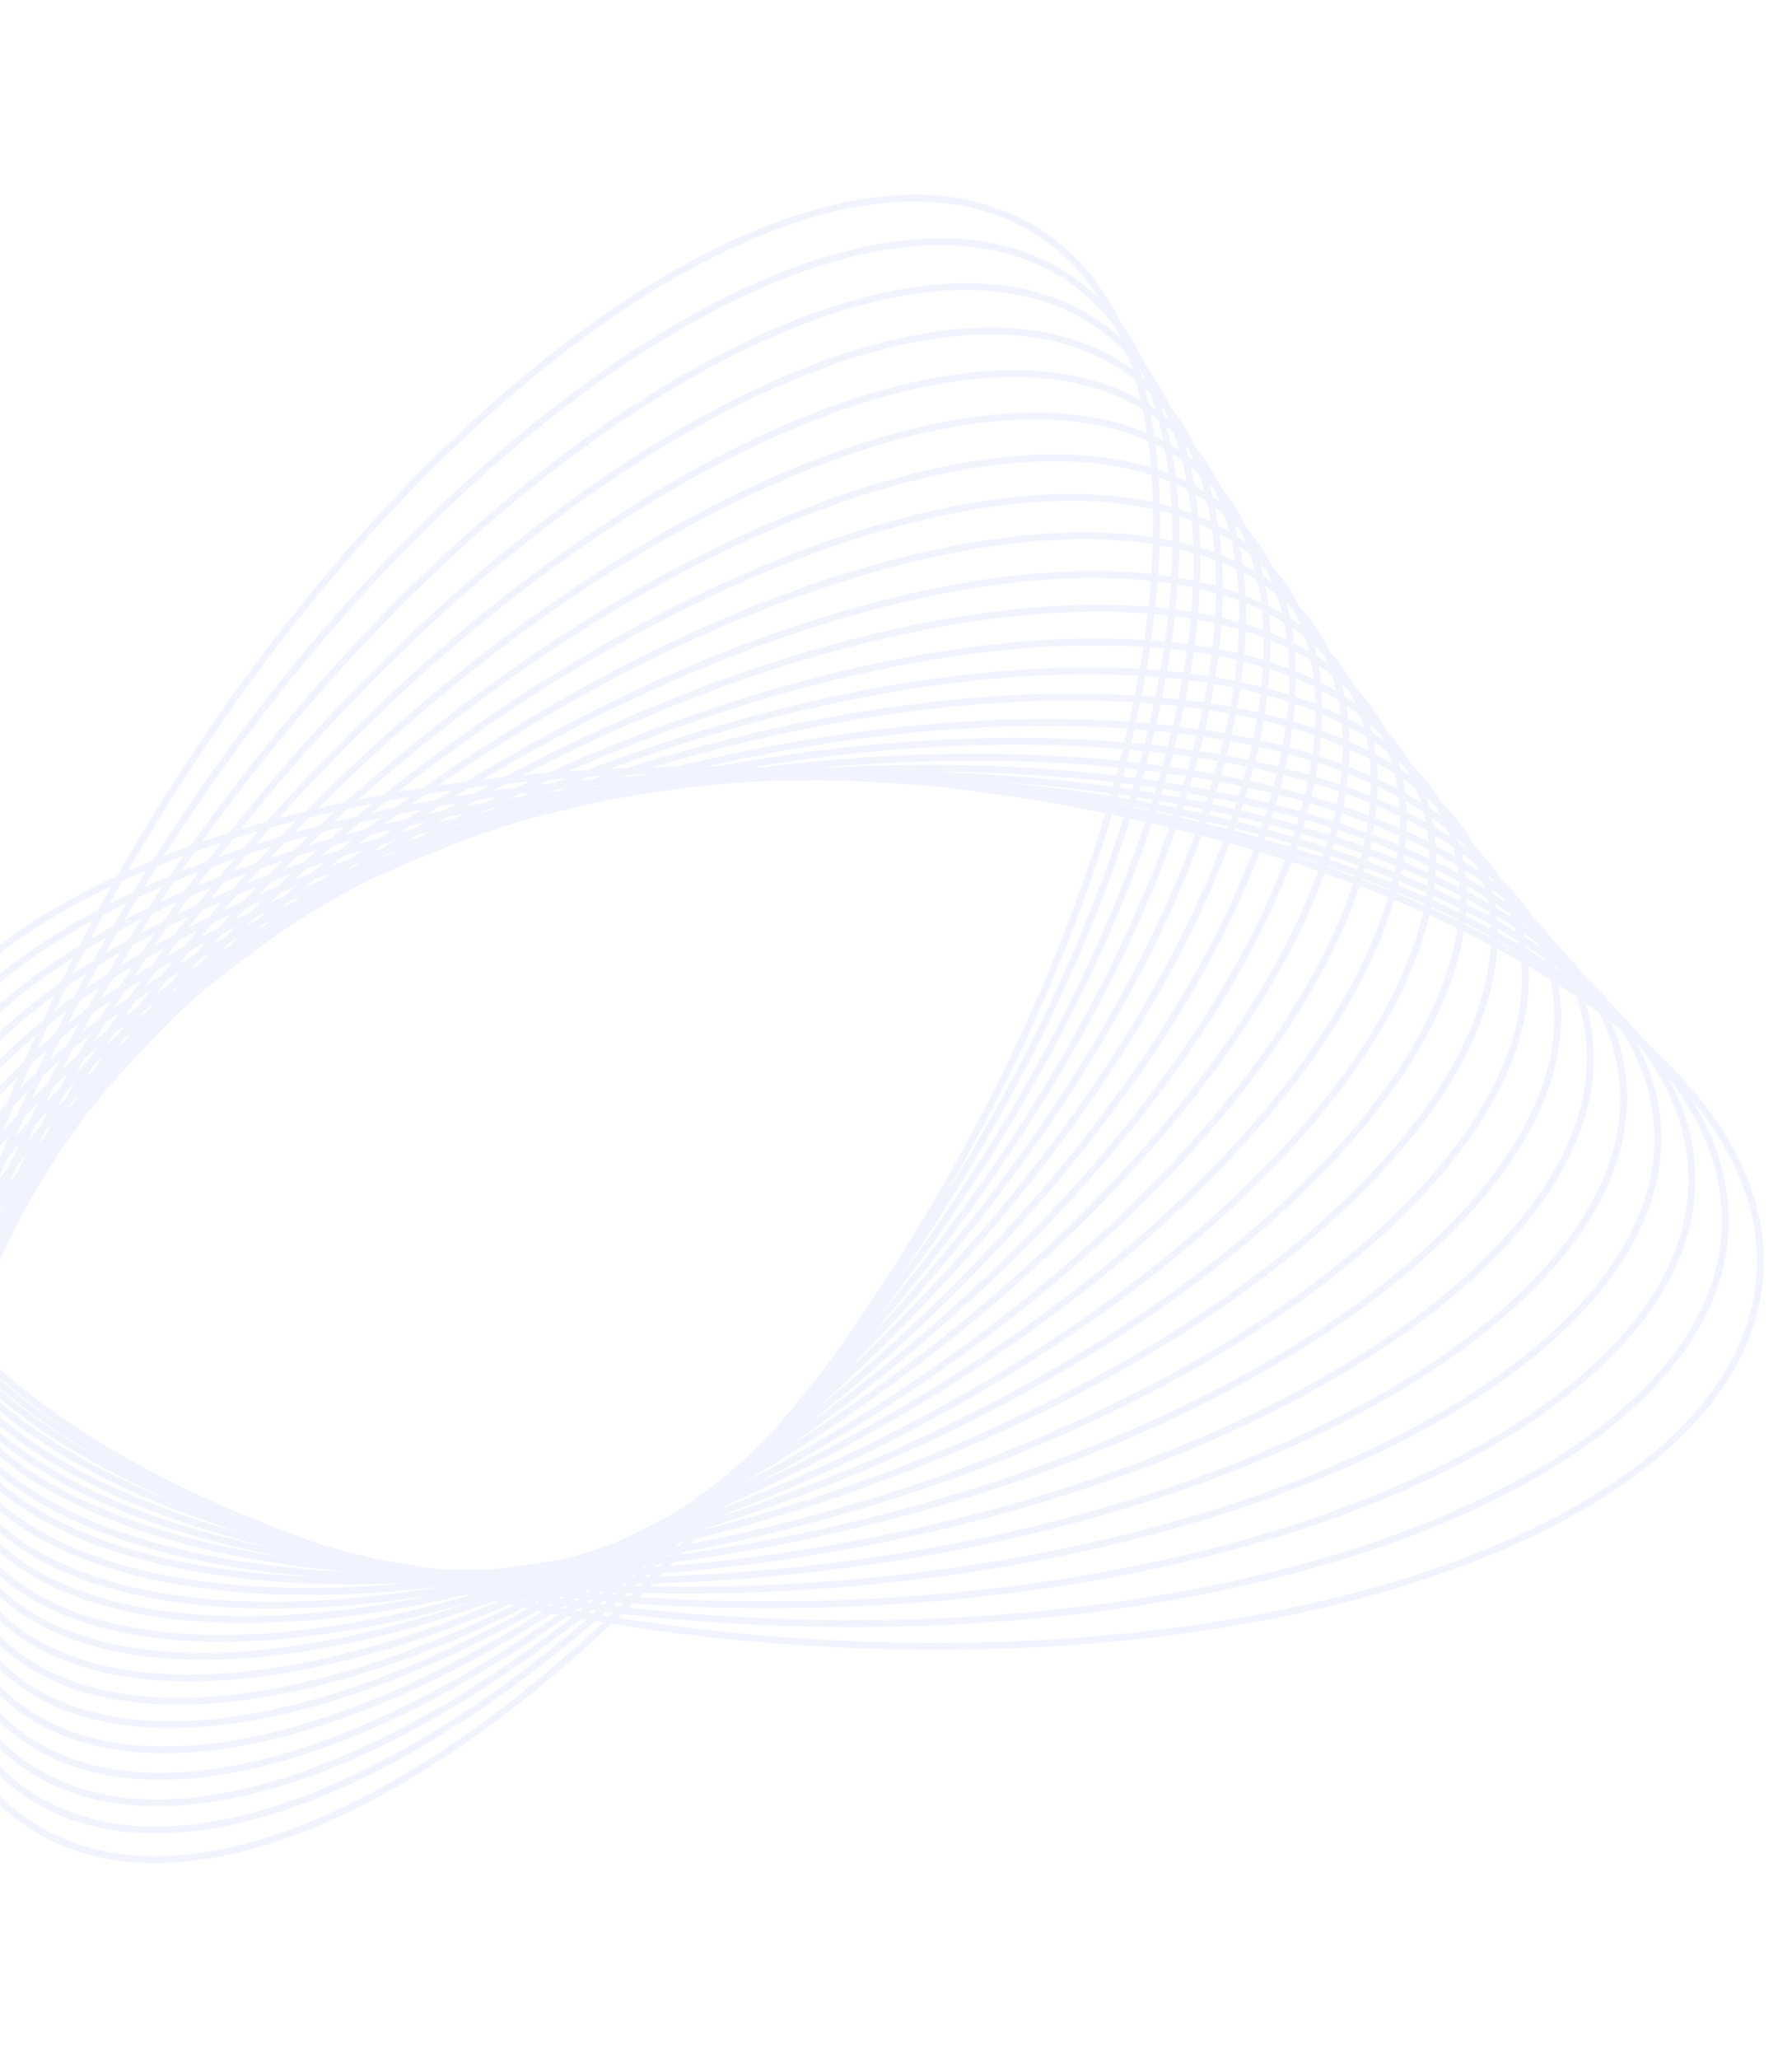 <svg width="714" height="820" viewBox="0 0 714 820" fill="none" xmlns="http://www.w3.org/2000/svg">
<g opacity="0.1" clip-path="url(#clip0_19_357)">
<path d="M701.187 508.133C708.062 412.921 546.062 323.636 339.35 308.71C132.638 293.784 -40.509 358.869 -47.384 454.08C-54.259 549.292 107.741 638.577 314.454 653.503C521.166 668.429 694.312 603.344 701.187 508.133Z" stroke="#7587FF" stroke-width="2.709" stroke-miterlimit="10"/>
<path d="M687.387 488.305C690.085 395.217 528.406 315.006 326.268 309.148C124.129 303.29 -41.923 374.003 -44.621 467.091C-47.319 560.178 114.36 640.39 316.498 646.248C518.637 652.106 684.689 581.392 687.387 488.305Z" stroke="#7587FF" stroke-width="2.709" stroke-miterlimit="10"/>
<path d="M319.102 638.967C516.633 635.761 675.567 559.411 674.09 468.435C672.613 377.459 511.285 306.308 313.754 309.514C116.223 312.721 -42.711 389.071 -41.234 480.047C-39.757 571.023 121.571 642.174 319.102 638.967Z" stroke="#7587FF" stroke-width="2.709" stroke-miterlimit="10"/>
<path d="M321.272 631.714C514.218 619.439 666.048 537.45 660.395 448.586C654.742 359.722 493.746 297.634 300.8 309.908C107.855 322.182 -43.976 404.171 -38.323 493.036C-32.669 581.9 128.326 643.988 321.272 631.714Z" stroke="#7587FF" stroke-width="2.709" stroke-miterlimit="10"/>
<path d="M323.149 624.78C511.532 603.449 656.284 515.841 646.463 429.102C636.641 342.362 475.965 289.337 287.583 310.667C99.2 331.997 -45.552 419.606 -35.73 506.345C-25.909 593.085 134.767 646.11 323.149 624.78Z" stroke="#7587FF" stroke-width="2.709" stroke-miterlimit="10"/>
<path d="M325.245 617.69C509.03 587.298 646.67 494.042 632.672 409.397C618.675 324.753 458.34 280.772 274.555 311.165C90.77 341.557 -46.869 434.813 -32.872 519.458C-18.874 604.103 141.46 648.083 325.245 617.69Z" stroke="#7587FF" stroke-width="2.709" stroke-miterlimit="10"/>
<path d="M327.42 610.269C506.629 570.801 637.175 471.918 619.004 389.406C600.832 306.895 440.824 272.001 261.615 311.468C82.406 350.935 -48.141 449.818 -29.97 532.33C-11.798 614.842 148.211 649.736 327.42 610.269Z" stroke="#7587FF" stroke-width="2.709" stroke-miterlimit="10"/>
<path d="M329.46 603.372C504.07 554.85 627.504 450.326 605.157 369.912C582.811 289.498 423.147 263.645 248.538 312.167C73.928 360.689 -49.506 465.212 -27.16 545.626C-4.814 626.04 154.85 651.894 329.46 603.372Z" stroke="#7587FF" stroke-width="2.709" stroke-miterlimit="10"/>
<path d="M331.813 595.339C501.821 537.728 618.134 427.565 591.606 349.281C565.079 270.998 405.755 254.24 235.747 311.851C65.739 369.461 -50.575 479.625 -24.047 557.908C2.481 636.191 161.805 652.95 331.813 595.339Z" stroke="#7587FF" stroke-width="2.709" stroke-miterlimit="10"/>
<path d="M333.861 588.389C499.297 521.717 608.523 405.916 577.823 329.742C547.124 253.567 388.125 245.864 222.689 312.537C57.254 379.209 -51.972 495.01 -21.273 571.184C9.427 647.359 168.425 655.062 333.861 588.389Z" stroke="#7587FF" stroke-width="2.709" stroke-miterlimit="10"/>
<path d="M335.903 581.577C496.752 505.853 598.874 384.413 563.999 310.334C529.124 236.254 370.458 237.587 209.61 313.312C48.761 389.036 -53.361 510.475 -18.486 584.555C16.389 658.634 175.054 657.301 335.903 581.577Z" stroke="#7587FF" stroke-width="2.709" stroke-miterlimit="10"/>
<path d="M338.149 573.894C494.402 489.091 589.408 362.007 550.352 290.045C511.296 218.082 352.966 228.491 196.714 313.294C40.461 398.097 -54.546 525.181 -15.489 597.144C23.567 669.106 181.896 658.697 338.149 573.894Z" stroke="#7587FF" stroke-width="2.709" stroke-miterlimit="10"/>
<path d="M340.162 567.061C491.836 473.203 579.757 340.501 536.54 270.663C493.323 200.825 335.333 220.298 183.66 314.156C31.987 408.014 -55.934 540.716 -12.718 610.554C30.499 680.392 188.489 660.919 340.162 567.061Z" stroke="#7587FF" stroke-width="2.709" stroke-miterlimit="10"/>
<path d="M342.31 559.096C489.392 456.146 570.202 317.794 522.805 250.078C475.407 182.363 317.75 210.925 170.669 313.875C23.587 416.824 -57.223 555.176 -9.826 622.892C37.572 690.608 195.229 662.045 342.31 559.096Z" stroke="#7587FF" stroke-width="2.709" stroke-miterlimit="10"/>
<path d="M344.416 551.975C486.915 439.96 560.619 295.963 509.041 230.347C457.462 164.732 300.131 202.345 157.633 314.36C15.135 426.374 -58.57 570.372 -6.991 635.987C44.587 701.603 201.918 663.989 344.416 551.975Z" stroke="#7587FF" stroke-width="2.709" stroke-miterlimit="10"/>
<path d="M346.523 544.876C484.446 423.793 551.068 274.164 495.328 210.672C439.587 147.179 282.592 193.865 144.669 314.948C6.746 436.03 -59.876 585.659 -4.135 649.152C51.605 712.644 208.601 665.958 346.523 544.876Z" stroke="#7587FF" stroke-width="2.709" stroke-miterlimit="10"/>
<path d="M348.633 537.367C481.95 407.222 541.457 251.968 481.546 190.596C421.635 129.224 264.992 184.975 131.675 315.119C-1.642 445.263 -61.149 600.517 -1.238 661.889C58.674 723.261 215.316 667.511 348.633 537.367Z" stroke="#7587FF" stroke-width="2.709" stroke-miterlimit="10"/>
<path d="M350.727 530.137C479.461 390.922 531.864 230.021 467.773 170.754C403.681 111.488 247.365 176.299 118.63 315.514C-10.104 454.73 -62.507 615.631 1.584 674.897C65.676 734.164 221.992 669.352 350.727 530.137Z" stroke="#7587FF" stroke-width="2.709" stroke-miterlimit="10"/>
<path d="M352.859 523.063C477.013 374.787 522.332 208.258 454.082 151.111C385.832 93.965 229.858 167.839 105.703 316.116C-18.451 464.392 -63.77 630.92 4.48 688.067C72.73 745.214 228.705 671.339 352.859 523.063Z" stroke="#7587FF" stroke-width="2.709" stroke-miterlimit="10"/>
<path d="M354.926 515.694C474.485 358.352 512.696 186.188 440.272 131.156C367.848 76.124 212.215 159.062 92.656 316.404C-26.902 473.746 -65.113 645.909 7.311 700.942C79.734 755.974 235.367 673.036 354.926 515.694Z" stroke="#7587FF" stroke-width="2.709" stroke-miterlimit="10"/>
<path d="M357.051 508.327C472.014 341.927 503.117 164.134 426.521 111.215C349.925 58.296 194.635 150.29 79.672 316.69C-35.291 483.09 -66.394 660.884 10.202 713.803C86.798 766.722 242.088 674.727 357.051 508.327Z" stroke="#7587FF" stroke-width="2.709" stroke-miterlimit="10"/>
<path d="M359.41 501.755C469.817 326.296 493.841 142.856 413.069 92.031C332.298 41.206 177.317 142.241 66.91 317.701C-43.497 493.16 -67.522 676.6 13.25 727.426C94.021 778.251 249.002 677.215 359.41 501.755Z" stroke="#7587FF" stroke-width="2.709" stroke-miterlimit="10"/>
</g>
<defs>
<clipPath id="clip0_19_357">
<rect width="846.636" height="819.449" fill="white" transform="translate(-133)"/>
</clipPath>
</defs>
</svg>
